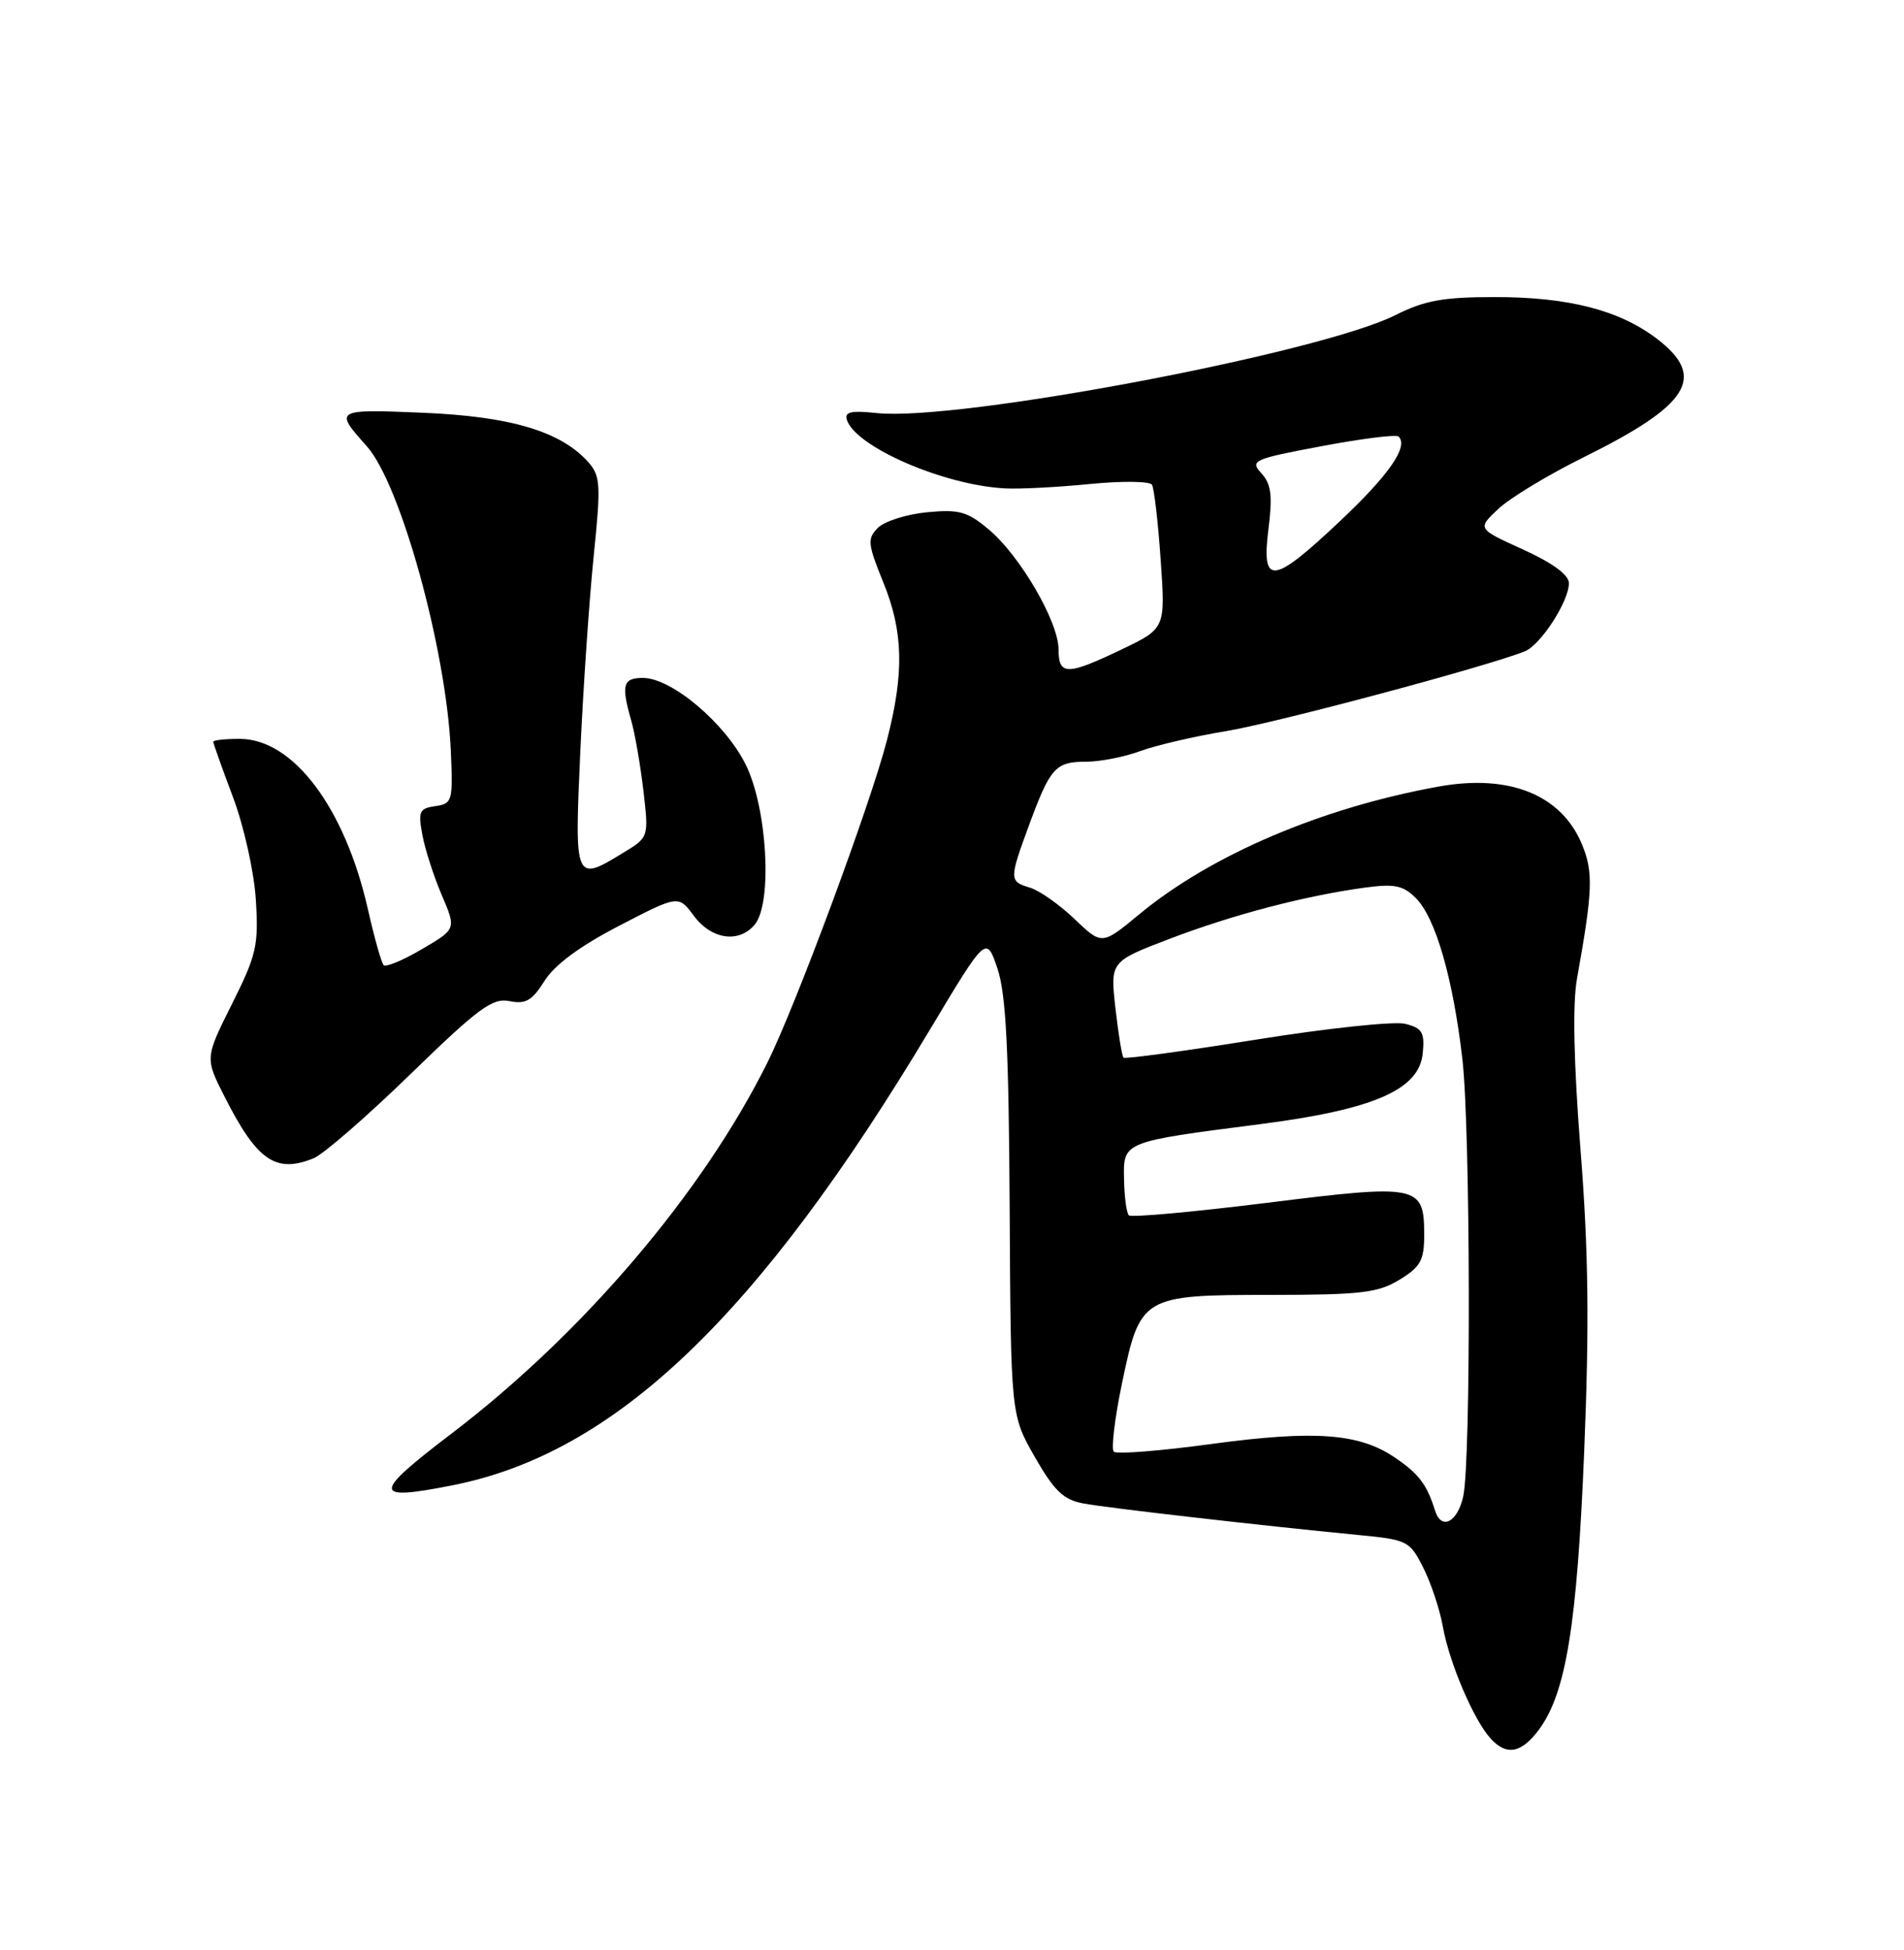 <?xml version="1.0" encoding="UTF-8" standalone="no"?>
<!DOCTYPE svg PUBLIC "-//W3C//DTD SVG 1.1//EN" "http://www.w3.org/Graphics/SVG/1.1/DTD/svg11.dtd" >
<svg xmlns="http://www.w3.org/2000/svg" xmlns:xlink="http://www.w3.org/1999/xlink" version="1.1" viewBox="0 0 250 256">
 <g >
 <path fill="currentColor"
d=" M 202.12 227.00 C 205.63 222.19 207.08 213.24 208.01 190.50 C 208.69 173.91 208.57 164.19 207.53 151.00 C 206.63 139.52 206.47 131.78 207.06 128.50 C 209.14 116.90 209.23 114.49 207.70 110.81 C 204.99 104.33 198.16 101.59 188.91 103.26 C 173.55 106.03 159.03 112.22 149.59 120.03 C 144.68 124.09 144.68 124.09 141.09 120.65 C 139.11 118.76 136.49 116.91 135.25 116.54 C 132.49 115.71 132.49 115.47 135.13 108.29 C 137.91 100.76 138.59 100.00 142.60 100.00 C 144.45 100.00 147.66 99.37 149.73 98.60 C 151.80 97.84 156.88 96.66 161.00 95.98 C 167.48 94.92 195.23 87.51 200.23 85.50 C 202.30 84.66 206.00 78.95 206.00 76.57 C 206.00 75.47 203.89 73.92 199.98 72.14 C 193.96 69.41 193.96 69.41 196.73 66.81 C 198.25 65.38 203.32 62.31 208.00 60.00 C 221.89 53.12 224.12 49.48 217.55 44.47 C 212.63 40.72 205.96 39.00 196.31 39.00 C 189.49 39.00 187.06 39.44 183.22 41.37 C 173.26 46.37 125.74 55.35 115.13 54.23 C 111.74 53.87 110.86 54.07 111.20 55.13 C 112.38 58.70 124.00 63.72 132.00 64.12 C 133.93 64.22 138.93 63.96 143.13 63.54 C 147.32 63.13 150.98 63.17 151.26 63.64 C 151.54 64.11 152.06 68.55 152.40 73.50 C 153.03 82.50 153.03 82.50 147.27 85.26 C 140.09 88.70 139.00 88.70 138.99 85.25 C 138.98 81.62 133.95 72.98 129.85 69.53 C 127.02 67.15 125.95 66.85 121.72 67.25 C 119.04 67.51 116.14 68.43 115.28 69.29 C 113.85 70.72 113.92 71.37 115.98 76.46 C 118.62 82.94 118.74 88.35 116.45 97.21 C 114.29 105.59 104.50 131.99 100.76 139.50 C 92.25 156.62 76.51 175.10 59.24 188.24 C 48.83 196.17 48.85 197.08 59.38 195.00 C 80.73 190.81 99.52 172.88 122.11 135.16 C 129.50 122.82 129.50 122.82 130.97 127.16 C 132.09 130.50 132.46 137.74 132.57 158.63 C 132.72 185.76 132.72 185.76 135.87 191.27 C 138.43 195.74 139.63 196.89 142.26 197.38 C 145.50 197.98 165.52 200.27 178.27 201.51 C 184.83 202.14 185.10 202.28 186.89 205.83 C 187.90 207.85 189.05 211.30 189.44 213.50 C 190.31 218.34 193.47 225.75 195.73 228.25 C 197.82 230.56 199.79 230.17 202.12 227.00 Z  M 41.18 152.06 C 42.46 151.54 48.18 146.57 53.90 141.01 C 62.83 132.33 64.66 130.98 66.90 131.43 C 69.02 131.86 69.87 131.37 71.50 128.77 C 72.81 126.67 76.17 124.19 81.29 121.54 C 89.08 117.50 89.08 117.50 91.12 120.25 C 93.43 123.35 97.04 123.86 99.10 121.38 C 101.45 118.54 100.75 106.08 97.91 100.37 C 95.20 94.92 88.18 89.00 84.42 89.00 C 81.79 89.00 81.54 89.90 82.88 94.59 C 83.37 96.28 84.08 100.42 84.48 103.79 C 85.19 109.92 85.19 109.92 81.84 111.95 C 75.46 115.85 75.42 115.76 76.20 98.60 C 76.59 90.12 77.38 78.58 77.96 72.93 C 78.91 63.66 78.84 62.48 77.26 60.69 C 73.67 56.65 67.11 54.68 55.61 54.19 C 43.94 53.70 43.84 53.76 48.15 58.57 C 52.59 63.52 58.59 85.23 59.19 98.50 C 59.49 105.19 59.40 105.51 57.15 105.83 C 55.06 106.13 54.88 106.53 55.46 109.62 C 55.81 111.52 56.96 115.08 58.01 117.52 C 59.91 121.97 59.91 121.97 55.41 124.60 C 52.94 126.06 50.67 127.00 50.38 126.71 C 50.08 126.42 49.15 123.10 48.30 119.34 C 45.28 106.02 38.49 97.00 31.47 97.00 C 29.56 97.00 28.00 97.17 28.00 97.38 C 28.00 97.59 29.16 100.85 30.58 104.62 C 32.02 108.44 33.35 114.40 33.59 118.09 C 33.97 124.11 33.69 125.35 30.46 131.80 C 26.91 138.90 26.91 138.90 29.49 143.98 C 33.75 152.39 36.21 154.08 41.18 152.06 Z  M 188.43 198.33 C 187.35 194.88 186.31 193.50 183.18 191.37 C 178.48 188.16 172.63 187.73 159.07 189.57 C 152.37 190.48 146.60 190.94 146.24 190.58 C 145.89 190.22 146.36 186.23 147.30 181.71 C 149.70 170.14 149.93 170.00 166.86 170.00 C 178.69 169.99 180.93 169.73 183.75 168.01 C 186.52 166.32 187.00 165.46 187.00 162.14 C 187.00 155.56 186.29 155.42 166.36 157.91 C 156.68 159.11 148.52 159.86 148.22 159.55 C 147.92 159.25 147.63 157.13 147.59 154.83 C 147.48 149.86 147.36 149.91 165.40 147.59 C 180.36 145.67 186.35 143.07 186.81 138.28 C 187.08 135.53 186.74 134.97 184.51 134.41 C 183.07 134.05 174.24 134.99 164.89 136.49 C 155.54 137.99 147.72 139.05 147.52 138.85 C 147.32 138.65 146.84 135.73 146.46 132.36 C 145.77 126.23 145.77 126.23 153.63 123.23 C 161.92 120.07 171.36 117.60 179.20 116.53 C 183.10 116.00 184.23 116.23 185.91 117.91 C 188.50 120.50 190.80 128.48 192.02 139.10 C 193.07 148.24 193.16 191.69 192.13 196.42 C 191.39 199.85 189.25 200.95 188.43 198.33 Z  M 166.55 69.46 C 167.10 65.07 166.91 63.55 165.63 62.14 C 164.10 60.46 164.52 60.27 173.56 58.57 C 178.81 57.58 183.35 57.01 183.64 57.31 C 184.96 58.63 182.41 62.32 175.94 68.42 C 167.08 76.78 165.61 76.94 166.55 69.46 Z "/>
</g>
</svg>